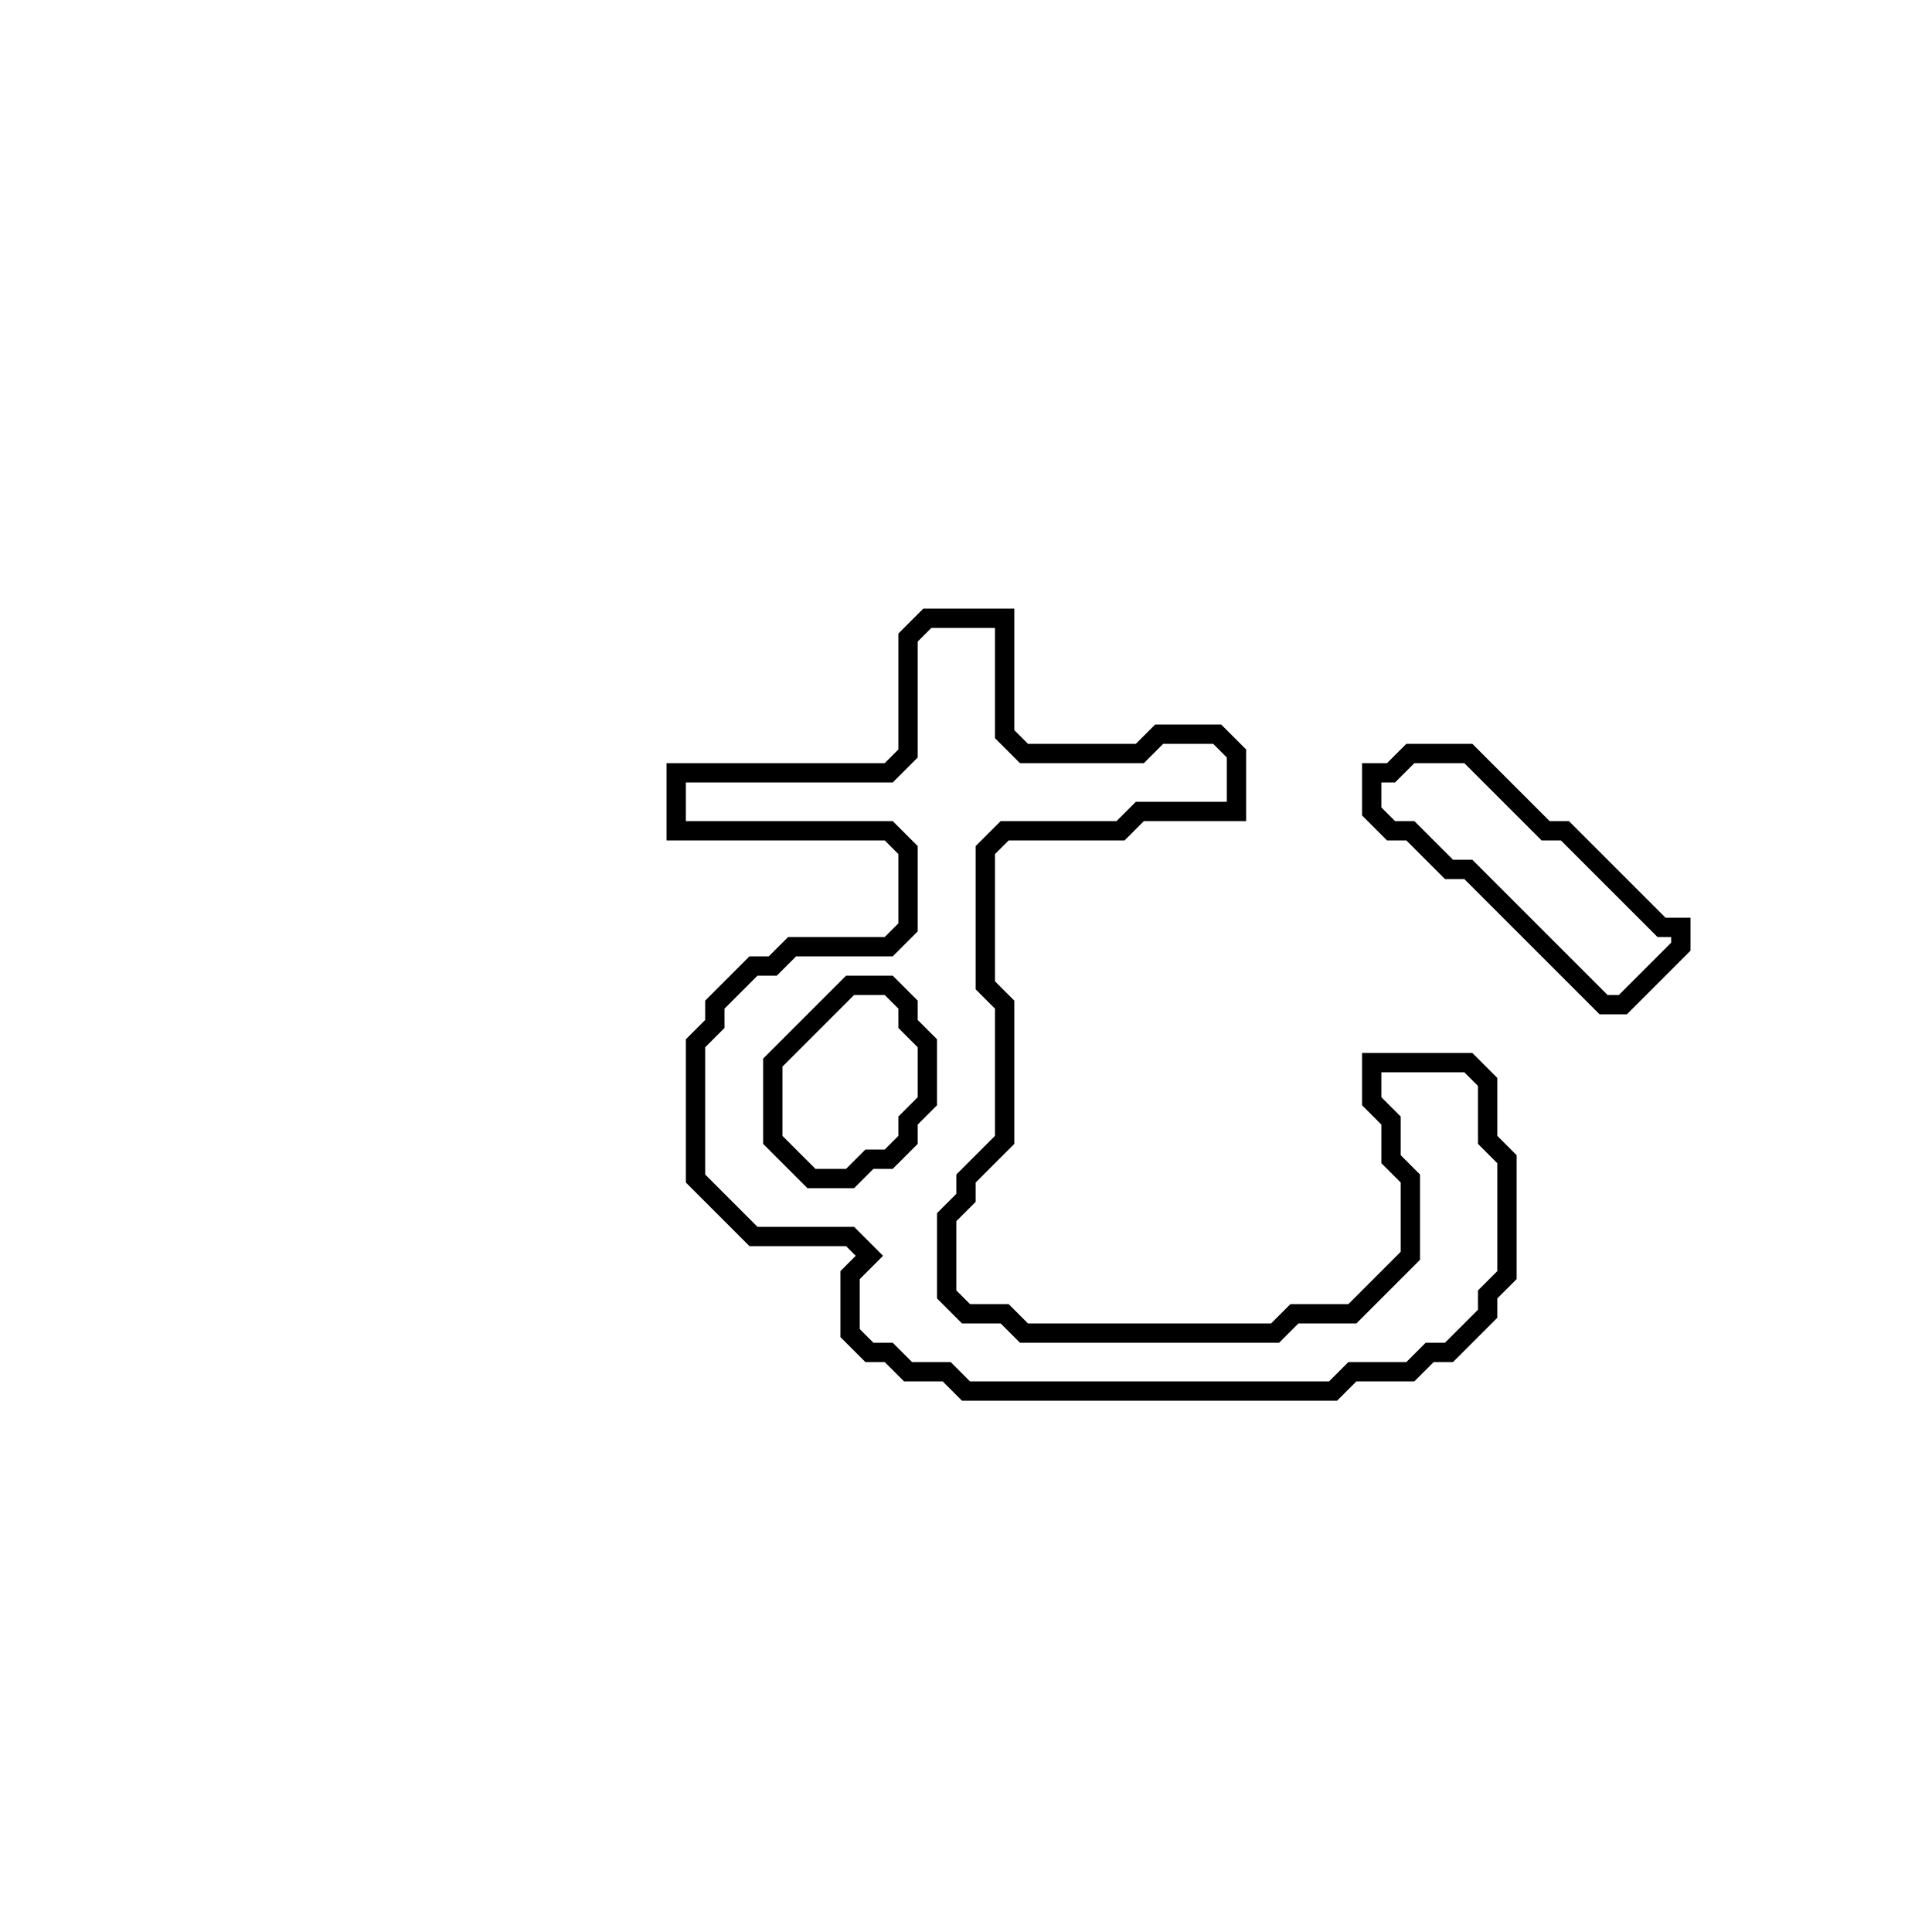 <?xml version="1.0" encoding="utf-8" ?>
<svg baseProfile="full" height="100" version="1.1" width="100" xmlns="http://www.w3.org/2000/svg" xmlns:ev="http://www.w3.org/2001/xml-events" xmlns:xlink="http://www.w3.org/1999/xlink"><defs /><polygon fill="none" id="1" points="73,39 72,40 71,40 71,42 72,43 73,43 75,45 76,45 83,52 84,52 87,49 87,48 86,48 81,43 80,43 76,39" stroke="black" stroke-width="1" /><polygon fill="none" id="2" points="48,32 47,33 47,39 46,40 35,40 35,43 46,43 47,44 47,48 46,49 41,49 40,50 39,50 37,52 37,53 36,54 36,61 39,64 44,64 45,65 44,66 44,69 45,70 46,70 47,71 49,71 50,72 69,72 70,71 73,71 74,70 75,70 77,68 77,67 78,66 78,60 77,59 77,56 76,55 71,55 71,57 72,58 72,60 73,61 73,65 70,68 67,68 66,69 53,69 52,68 50,68 49,67 49,63 50,62 50,61 52,59 52,52 51,51 51,44 52,43 58,43 59,42 64,42 64,39 63,38 60,38 59,39 53,39 52,38 52,32" stroke="black" stroke-width="1" /><polygon fill="none" id="3" points="44,51 46,51 47,52 47,53 48,54 48,57 47,58 47,59 46,60 45,60 44,61 42,61 40,59 40,55" stroke="black" stroke-width="1" /></svg>